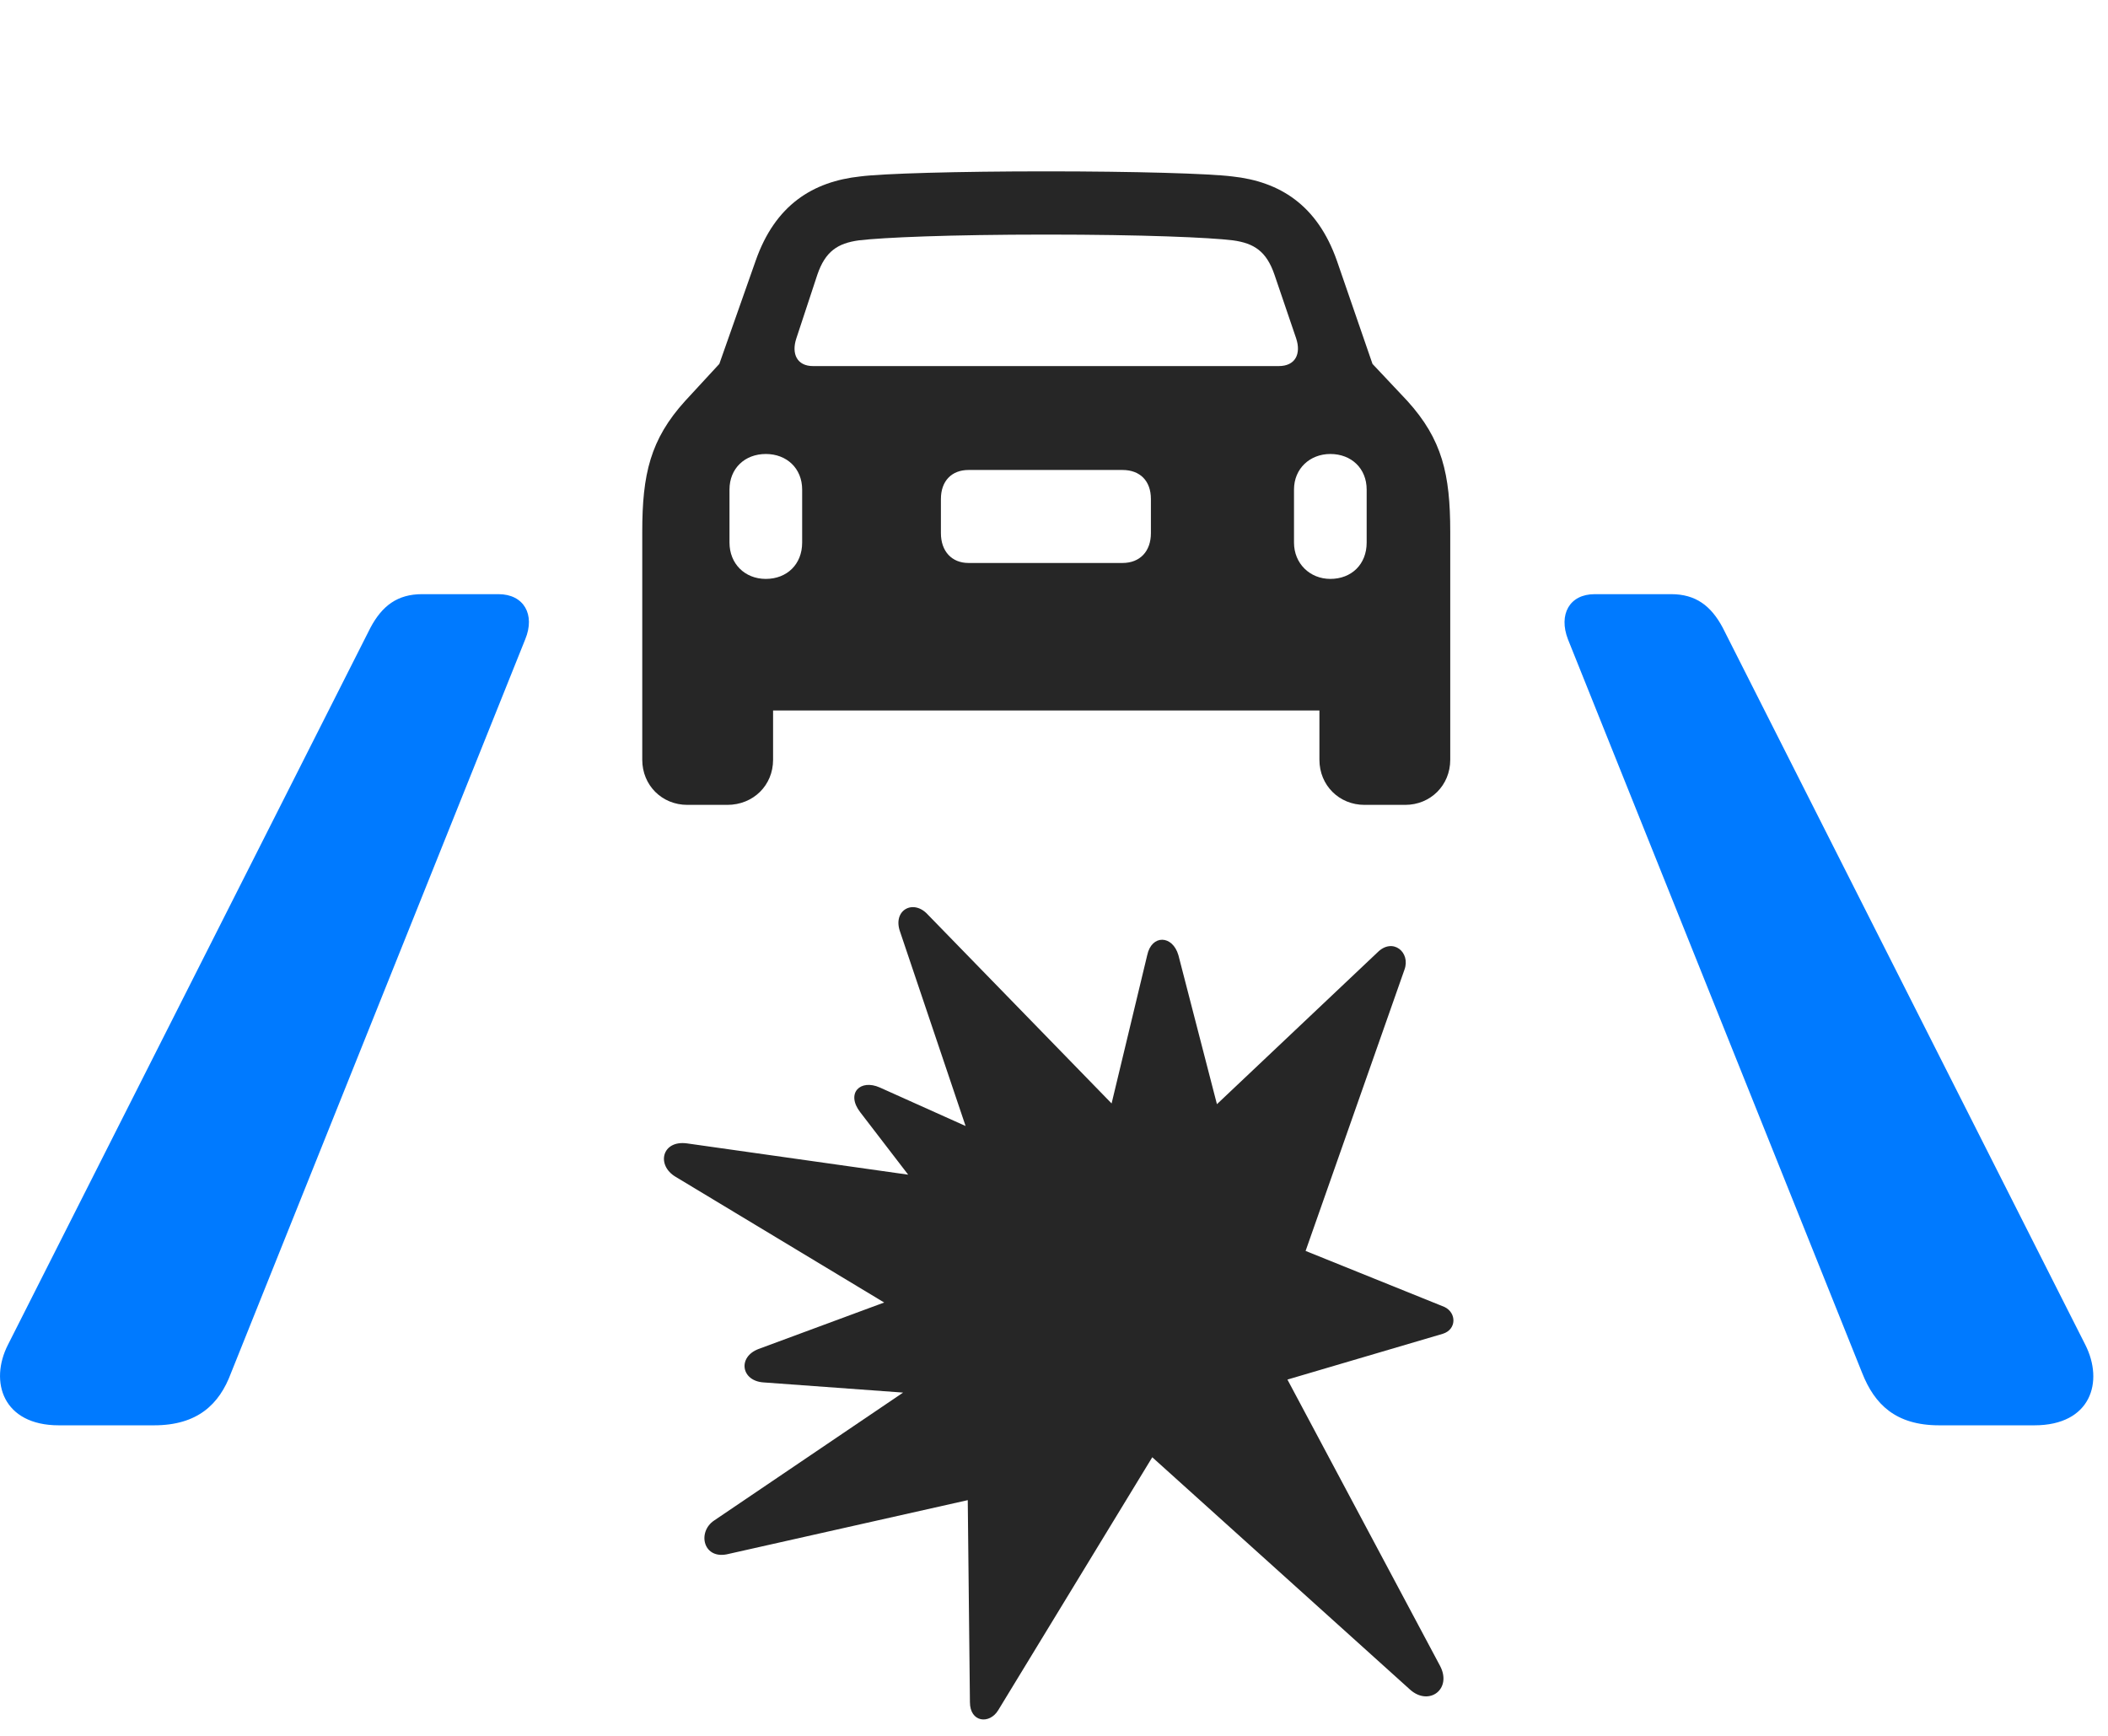 <svg width="34" height="28" viewBox="0 0 34 28" fill="none" xmlns="http://www.w3.org/2000/svg">
<path d="M5.976 10.123L0.129 21.69C-0.176 22.288 0.047 22.991 0.949 22.991H2.484C3.187 22.991 3.539 22.651 3.726 22.147L8.472 10.311C8.636 9.913 8.449 9.584 8.039 9.584H6.808C6.41 9.584 6.164 9.772 5.976 10.123ZM27.785 10.123C27.597 9.772 27.351 9.584 26.953 9.584H25.722C25.312 9.584 25.136 9.913 25.289 10.311L30.035 22.147C30.234 22.651 30.574 22.991 31.277 22.991H32.812C33.726 22.991 33.937 22.288 33.633 21.69L27.785 10.123Z" fill="#007AFF"/>
<path d="M10.359 12.256C10.359 12.666 10.676 12.983 11.086 12.983H11.73C12.152 12.983 12.469 12.666 12.469 12.256V11.46H21.281V12.256C21.281 12.666 21.598 12.983 22.008 12.983H22.664C23.074 12.983 23.391 12.666 23.391 12.256V8.577C23.391 7.651 23.262 7.088 22.699 6.467L22.137 5.87L21.563 4.206C21.246 3.303 20.637 2.928 19.875 2.846C19.5 2.799 18.293 2.764 16.875 2.764C15.445 2.764 14.238 2.799 13.875 2.846C13.113 2.928 12.504 3.303 12.188 4.206L11.602 5.87L11.051 6.467C10.488 7.088 10.359 7.651 10.359 8.577V12.256ZM13.113 5.905C12.855 5.905 12.762 5.706 12.844 5.459L13.184 4.428C13.313 4.053 13.512 3.924 13.852 3.877C14.238 3.831 15.305 3.784 16.875 3.784C18.445 3.784 19.512 3.831 19.887 3.877C20.227 3.924 20.426 4.053 20.555 4.428L20.906 5.459C20.988 5.706 20.895 5.905 20.625 5.905H13.113ZM12.352 9.338C12.012 9.338 11.766 9.092 11.766 8.752V7.897C11.766 7.557 12.012 7.323 12.352 7.323C12.691 7.323 12.938 7.557 12.938 7.897V8.752C12.938 9.104 12.691 9.338 12.352 9.338ZM15.621 9.081C15.352 9.081 15.176 8.893 15.176 8.6V8.049C15.176 7.756 15.352 7.581 15.621 7.581H18.105C18.387 7.581 18.563 7.756 18.563 8.049V8.6C18.563 8.893 18.387 9.081 18.105 9.081H15.621ZM21.457 9.338C21.129 9.338 20.871 9.092 20.871 8.752V7.897C20.871 7.557 21.129 7.323 21.457 7.323C21.797 7.323 22.043 7.557 22.043 7.897V8.752C22.043 9.104 21.797 9.338 21.457 9.338Z" fill="black" fill-opacity="0.85"/>
<path d="M18.503 15.409L17.929 17.799L14.964 14.752C14.73 14.495 14.39 14.682 14.519 15.034L15.574 18.163L14.191 17.542C13.874 17.401 13.64 17.635 13.874 17.94L14.648 18.948L11.085 18.444C10.675 18.385 10.581 18.796 10.898 18.983L14.261 21.01L12.234 21.76C11.894 21.889 11.953 22.276 12.316 22.299L14.566 22.463L11.519 24.526C11.238 24.713 11.343 25.171 11.753 25.065L15.609 24.198L15.644 27.456C15.644 27.784 15.96 27.819 16.101 27.585L18.585 23.506L22.745 27.256C23.05 27.526 23.425 27.245 23.226 26.87L20.765 22.253L23.273 21.514C23.495 21.444 23.495 21.174 23.296 21.081L21.058 20.178L22.652 15.643C22.757 15.362 22.464 15.116 22.218 15.362L19.628 17.811L19.007 15.409C18.913 15.081 18.574 15.069 18.503 15.409Z" fill="black" fill-opacity="0.85"/>
</svg>
